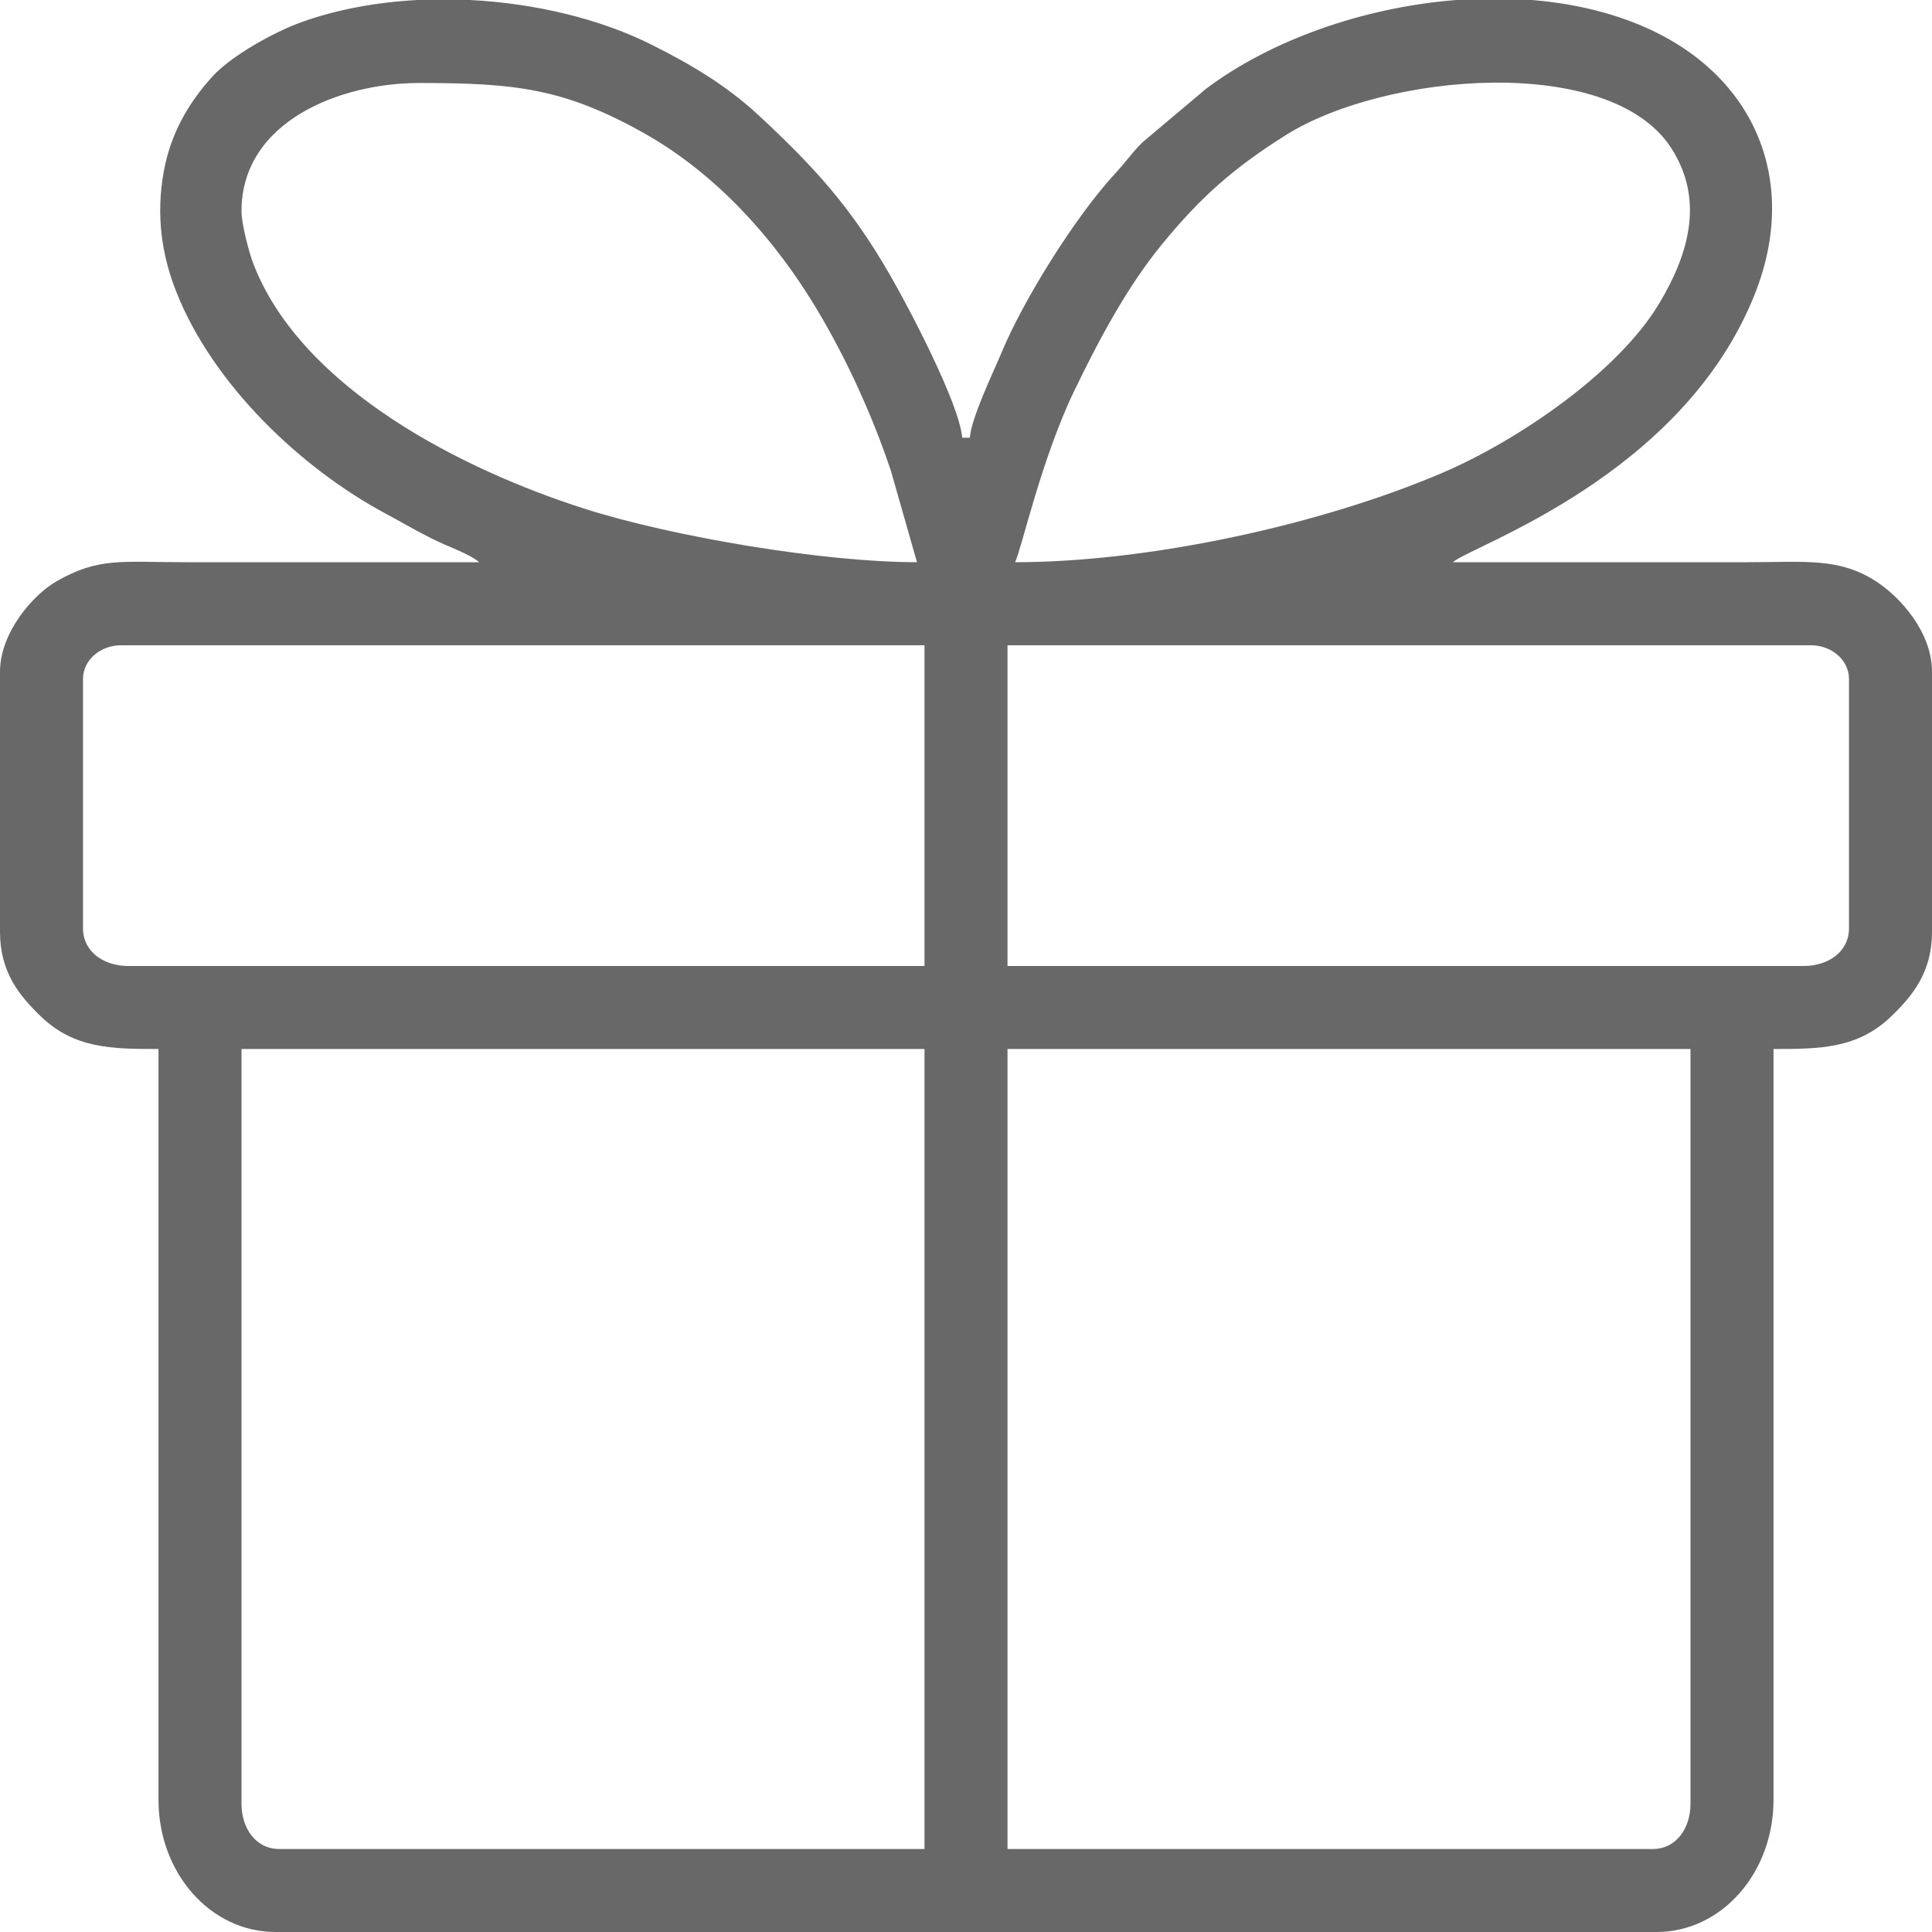 <svg width="27" height="27" viewBox="0 0 27 27" fill="none" xmlns="http://www.w3.org/2000/svg">
<g clip-path="url(#clip0_8_182)">
<path fill-rule="evenodd" clip-rule="evenodd" d="M23.098 25.84H14.08V14.66H23.625V25.207C23.625 25.547 23.428 25.84 23.098 25.84ZM5.837 5.14676e-06H6.569C7.489 0.047 8.399 0.267 9.123 0.633C9.677 0.912 10.16 1.2 10.613 1.621C11.401 2.355 11.899 2.907 12.443 3.852C12.7 4.298 13.407 5.638 13.447 6.117H13.553C13.576 5.835 13.879 5.209 13.997 4.927C14.299 4.199 15.026 3.025 15.596 2.412C15.742 2.255 15.802 2.153 15.965 1.99L16.852 1.243C17.754 0.563 19.052 0.102 20.351 0H21.414C21.927 0.043 22.422 0.15 22.872 0.331C24.488 0.98 25.17 2.486 24.522 4.114C23.512 6.654 20.572 7.623 20.303 7.857C21.674 7.857 23.045 7.857 24.416 7.857C25.229 7.857 25.695 7.79 26.211 8.12C26.557 8.341 27 8.836 27 9.387V13.025C27 13.584 26.731 13.913 26.434 14.2C25.964 14.655 25.441 14.66 24.785 14.66V25.154C24.785 26.172 24.062 27 23.15 27H3.85C2.938 27 2.215 26.172 2.215 25.154V14.66C1.559 14.66 1.036 14.655 0.566 14.2C0.269 13.913 0 13.584 0 13.025V9.387C0 8.853 0.446 8.321 0.792 8.123C1.38 7.785 1.706 7.857 2.584 7.857C3.955 7.857 5.326 7.857 6.697 7.857C6.561 7.739 6.27 7.645 6.029 7.524C5.778 7.397 5.603 7.292 5.379 7.172C4.21 6.544 2.975 5.377 2.463 4.076C2.263 3.571 2.176 3.014 2.289 2.395C2.385 1.872 2.627 1.445 2.968 1.07C3.232 0.779 3.833 0.446 4.212 0.31C4.71 0.131 5.266 0.03 5.837 0V5.14676e-06ZM3.375 25.207V14.66H12.92V25.84H3.902C3.572 25.84 3.375 25.547 3.375 25.207ZM25.207 13.5H14.08V9.018H25.312C25.579 9.018 25.84 9.208 25.84 9.492V12.973C25.84 13.303 25.547 13.5 25.207 13.5ZM1.16 12.973V9.492C1.16 9.208 1.421 9.018 1.687 9.018H12.92V13.5H1.793C1.453 13.5 1.16 13.303 1.16 12.973ZM14.186 7.857C14.279 7.663 14.551 6.421 15.011 5.466C15.362 4.738 15.755 4.006 16.234 3.42C16.774 2.76 17.232 2.352 17.971 1.887C19.36 1.016 22.497 0.747 23.353 2.065C23.831 2.801 23.591 3.571 23.182 4.25C22.608 5.204 21.213 6.156 20.16 6.607C18.471 7.33 16.068 7.857 14.186 7.857V7.857ZM3.375 2.953C3.375 1.69 4.764 1.16 5.854 1.16C7.181 1.16 7.873 1.227 9.002 1.862C10.017 2.433 10.836 3.349 11.427 4.341C11.837 5.029 12.195 5.814 12.452 6.585L12.815 7.857C11.505 7.857 9.402 7.501 8.18 7.113C6.469 6.569 4.214 5.431 3.54 3.685C3.483 3.539 3.375 3.131 3.375 2.953Z" fill="#686868"/>
</g>
<defs>
<clipPath id="clip0_8_182">
<rect width="27" height="27" fill="white"/>
</clipPath>
</defs>
</svg>
